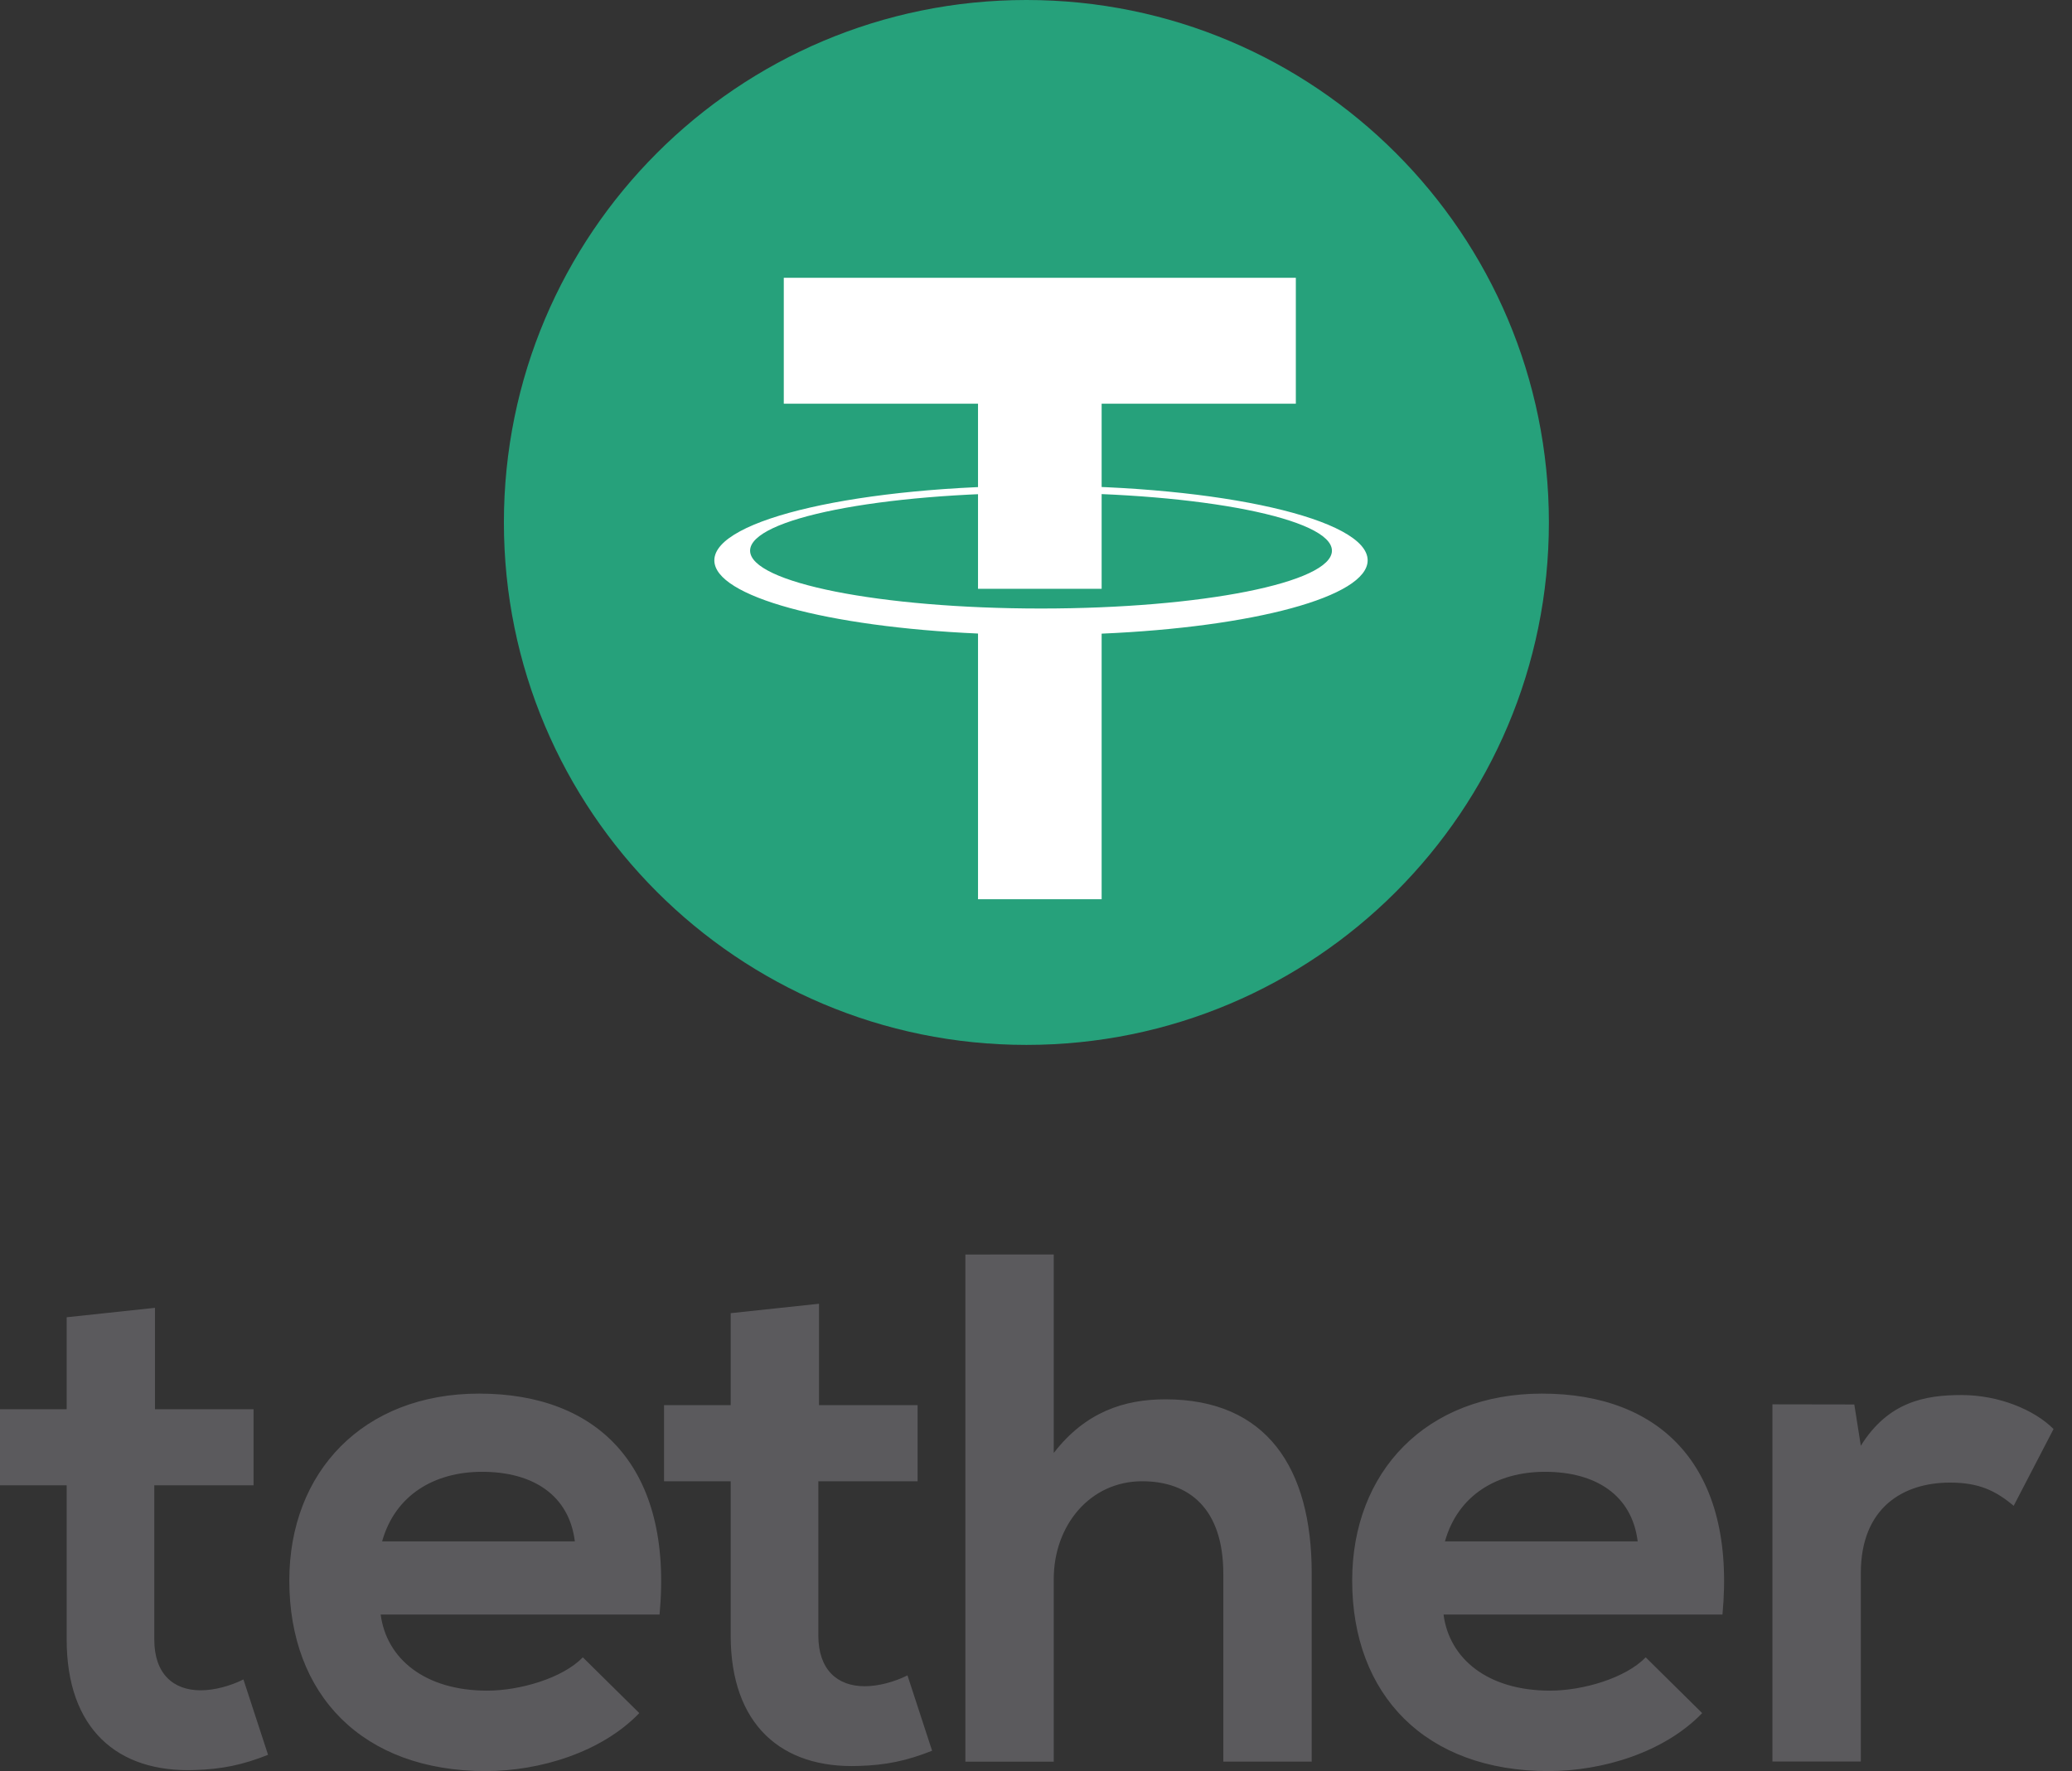 <svg width="62" height="53" viewBox="0 0 62 53" fill="none" xmlns="http://www.w3.org/2000/svg">
<rect x="0" y="0" width="62" height="53" fill="#333333" stroke="none"/>
<path d="M30.713 31.269C39.347 31.269 46.347 24.269 46.347 15.634C46.347 7 39.347 0 30.713 0C22.078 0 15.078 7 15.078 15.634C15.078 24.269 22.078 31.269 30.713 31.269Z" fill="#26A17B"/>
<path d="M4.637 39.137V42.171H7.587V44.448H4.617V49.065C4.617 50.085 5.18 50.583 6.004 50.583C6.417 50.583 6.894 50.453 7.284 50.258L8.021 52.513C7.264 52.815 6.634 52.945 5.832 52.968C3.512 53.055 1.995 51.733 1.995 49.065V44.448H0V42.171H1.995V39.419L4.637 39.137ZM55.486 42.029L55.681 43.264C56.506 41.942 57.611 41.747 58.695 41.747C59.8 41.747 60.863 42.179 61.448 42.764L60.255 45.062C59.713 44.607 59.215 44.367 58.348 44.367C56.961 44.367 55.681 45.105 55.681 47.077V52.714H53.036V42.025L55.486 42.029ZM49.004 46.126C48.832 44.739 47.747 44.044 46.23 44.044C44.8 44.044 43.627 44.739 43.237 46.126H49.004ZM43.195 48.316C43.367 49.638 44.517 50.593 46.382 50.593C47.357 50.593 48.637 50.223 49.244 49.596L50.934 51.265C49.807 52.435 47.964 53 46.337 53C42.653 53 40.461 50.723 40.461 47.298C40.461 44.046 42.673 41.704 46.142 41.704C49.719 41.704 51.954 43.916 51.541 48.316H43.195ZM31.531 37.54V43.48C32.486 42.244 33.656 41.875 34.871 41.875C37.905 41.875 39.25 43.934 39.25 47.079V52.716H36.605V47.101C36.605 45.149 35.586 44.327 34.176 44.327C32.614 44.327 31.531 45.649 31.531 47.254V52.718H28.887V37.542L31.531 37.54ZM24.507 39.015V42.049H27.457V44.327H24.487V48.944C24.487 49.963 25.052 50.461 25.874 50.461C26.287 50.461 26.764 50.331 27.154 50.136L27.891 52.391C27.134 52.693 26.504 52.823 25.702 52.846C23.382 52.933 21.864 51.609 21.864 48.944V44.327H19.87V42.049H21.864V39.297L24.507 39.015ZM17.201 46.126C17.028 44.739 15.943 44.044 14.426 44.044C12.996 44.044 11.824 44.739 11.434 46.126H17.201ZM11.391 48.316C11.564 49.638 12.714 50.593 14.578 50.593C15.553 50.593 16.833 50.223 17.44 49.596L19.13 51.265C18.003 52.435 16.161 53 14.534 53C10.847 53 8.657 50.723 8.657 47.298C8.657 44.046 10.869 41.704 14.337 41.704C17.914 41.704 20.146 43.916 19.736 48.316H11.391Z" fill="#5B5A5D"/>
<path d="M38.775 8.313H23.453V12.081H29.265V17.62H32.964V12.081H38.775V8.313Z" fill="white"/>
<path d="M31.15 18.21C26.343 18.21 22.445 17.435 22.445 16.479C22.445 15.523 26.342 14.748 31.15 14.748C35.957 14.748 39.855 15.523 39.855 16.479C39.855 17.435 35.957 18.21 31.15 18.21ZM40.924 16.768C40.924 15.535 36.548 14.535 31.15 14.535C25.752 14.535 21.375 15.535 21.375 16.768C21.375 17.854 24.769 18.758 29.265 18.959V26.91H32.964V18.962C37.495 18.768 40.924 17.859 40.924 16.768Z" fill="white"/>
</svg>
